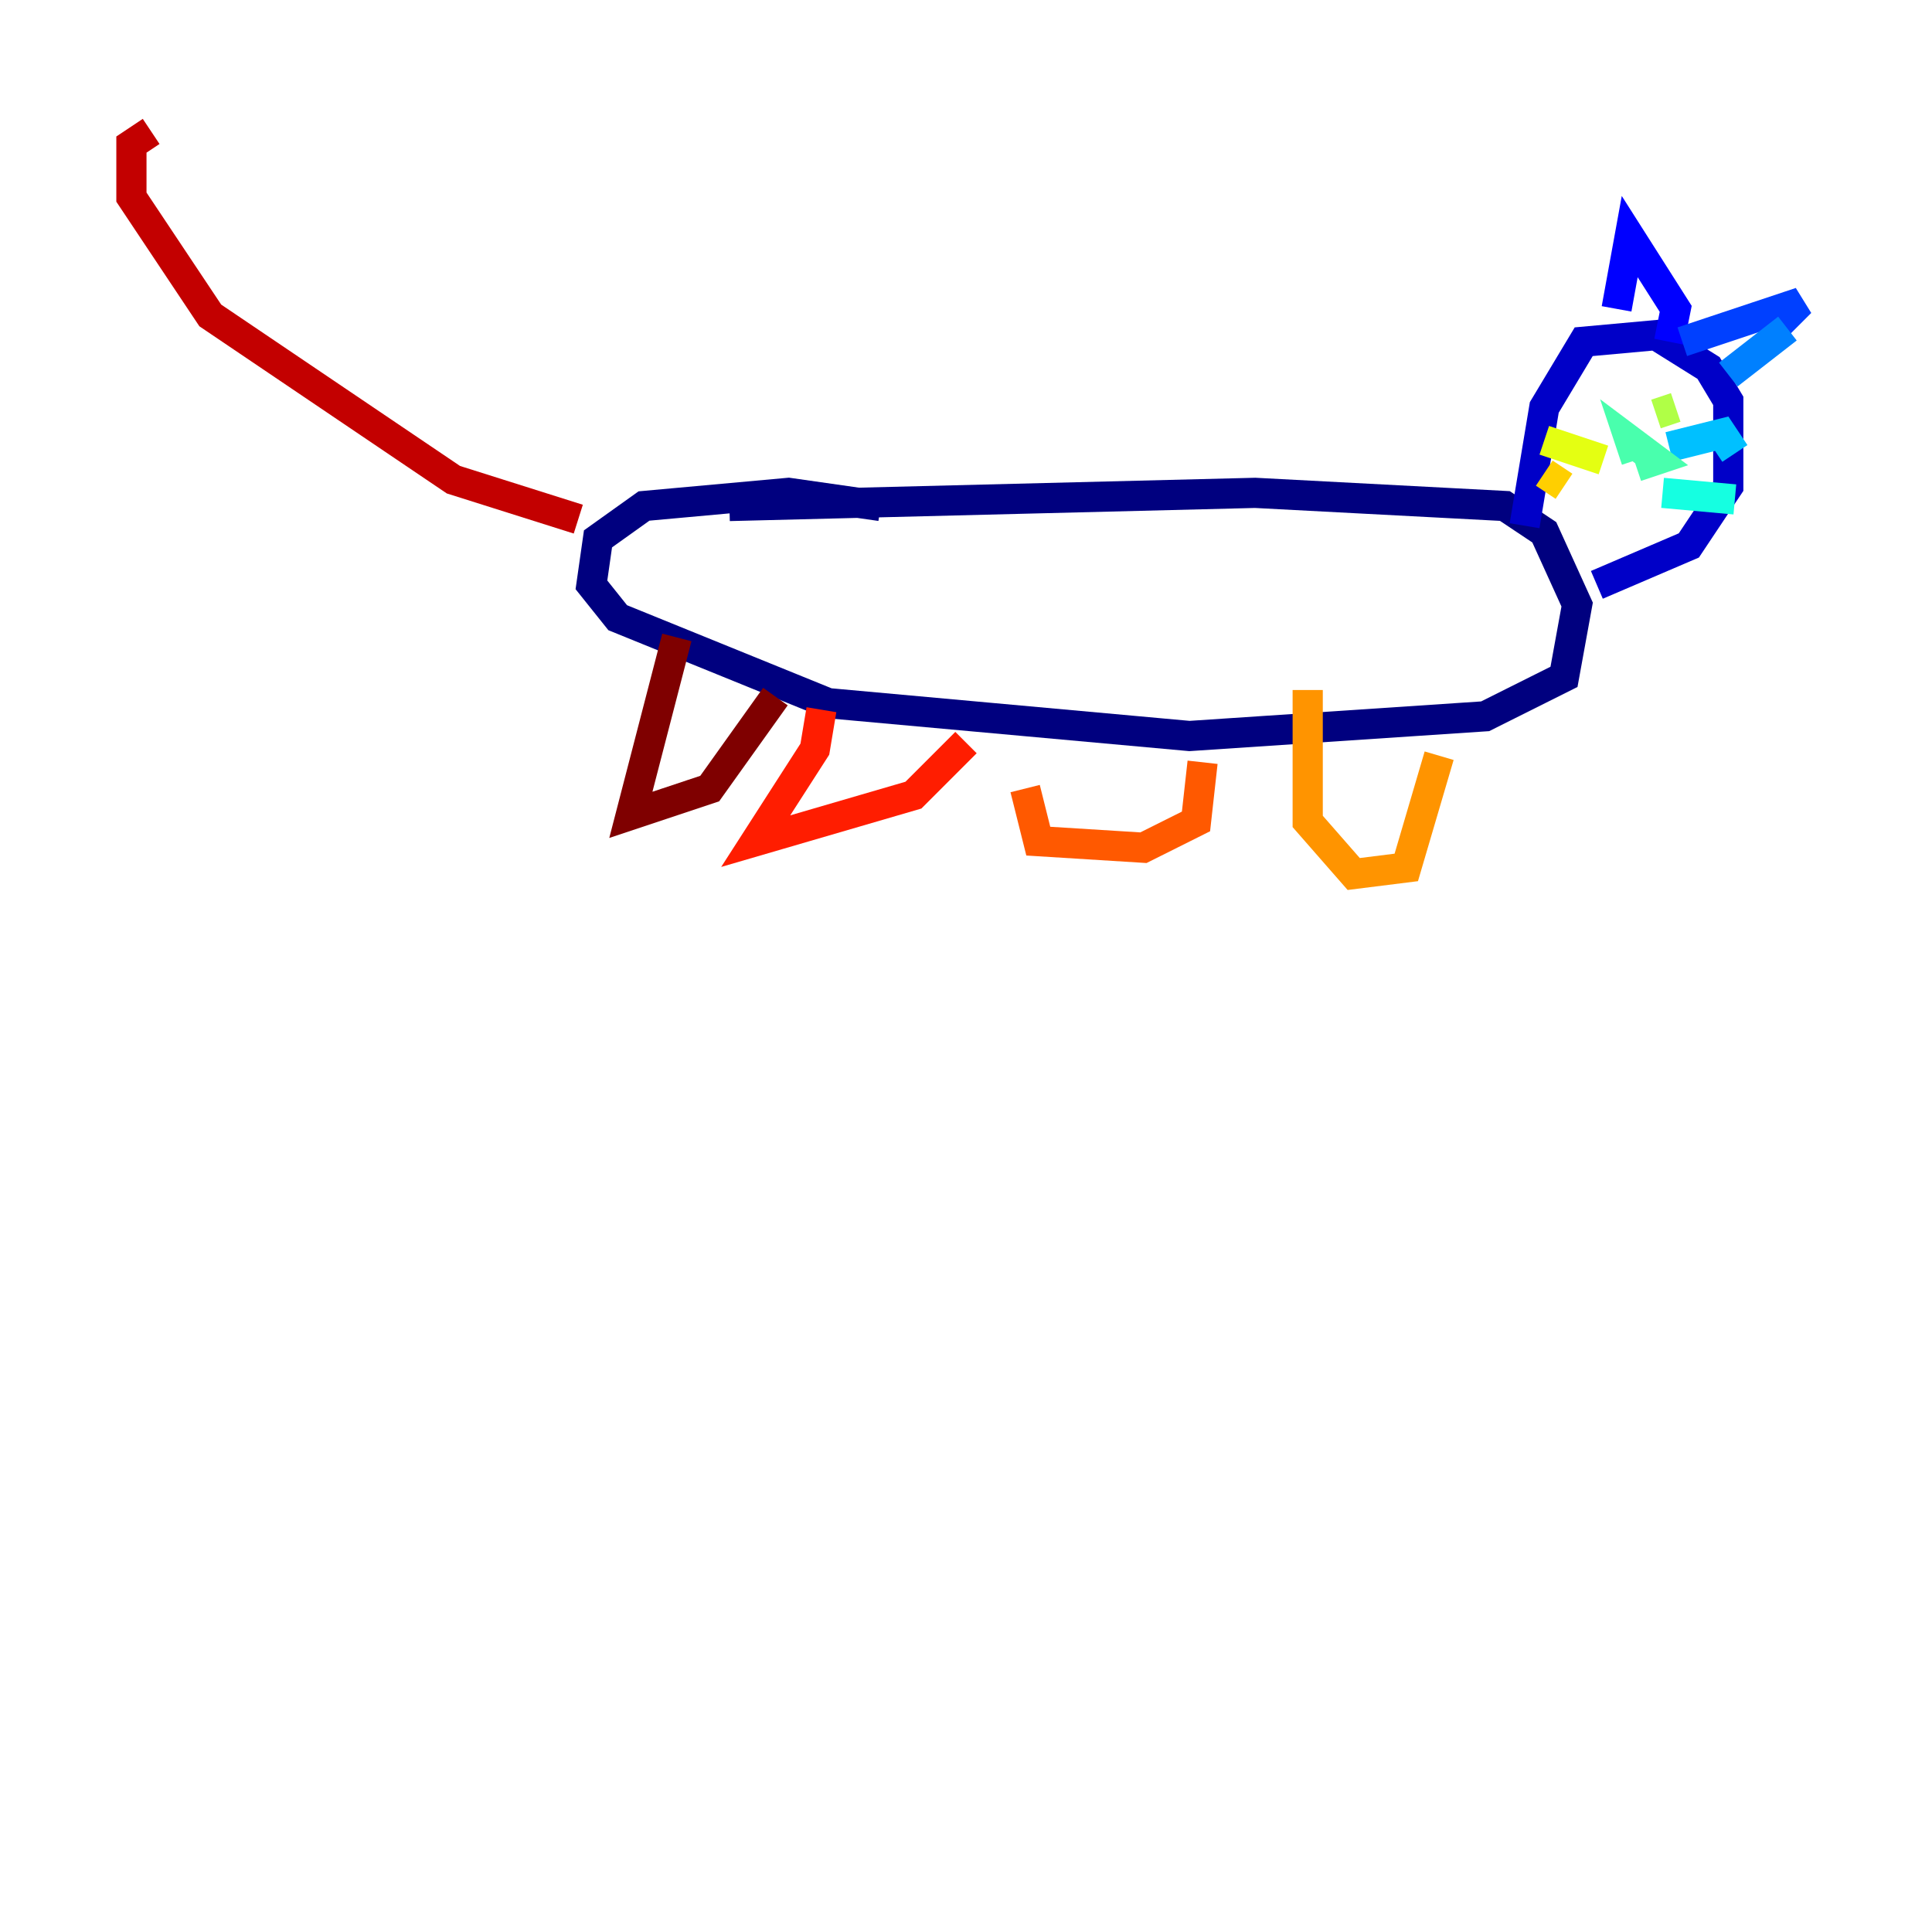 <?xml version="1.0" encoding="utf-8" ?>
<svg baseProfile="tiny" height="128" version="1.2" viewBox="0,0,128,128" width="128" xmlns="http://www.w3.org/2000/svg" xmlns:ev="http://www.w3.org/2001/xml-events" xmlns:xlink="http://www.w3.org/1999/xlink"><defs /><polyline fill="none" points="48.327,33.524 83.156,32.653 99.701,33.524 102.313,35.265 104.49,40.054 103.619,44.843 98.395,47.456 78.803,48.762 54.857,46.585 40.925,40.925 39.184,38.748 39.619,35.701 42.667,33.524 52.245,32.653 58.34,33.524" stroke="#00007f" stroke-width="2" /><polyline fill="none" points="101.007,34.83 102.313,26.993 104.925,22.64 109.714,22.204 113.197,24.381 114.503,26.558 114.503,32.218 111.891,36.136 105.796,38.748" stroke="#0000c8" stroke-width="2" /><polyline fill="none" points="107.102,20.463 107.973,15.674 111.02,20.463 110.585,22.64" stroke="#0000ff" stroke-width="2" /><polyline fill="none" points="111.456,22.64 119.293,20.027 117.551,21.769" stroke="#0040ff" stroke-width="2" /><polyline fill="none" points="118.422,21.769 114.503,24.816" stroke="#0080ff" stroke-width="2" /><polyline fill="none" points="110.585,29.605 114.068,28.735 114.939,30.041" stroke="#00c0ff" stroke-width="2" /><polyline fill="none" points="110.15,32.653 114.939,33.088" stroke="#15ffe1" stroke-width="2" /><polyline fill="none" points="108.408,30.912 109.714,30.476 107.973,29.17 108.408,30.476" stroke="#49ffad" stroke-width="2" /><polyline fill="none" points="105.796,25.687 105.796,25.687" stroke="#7cff79" stroke-width="2" /><polyline fill="none" points="111.02,26.993 109.714,27.429" stroke="#b0ff46" stroke-width="2" /><polyline fill="none" points="106.231,30.476 102.313,29.17" stroke="#e4ff12" stroke-width="2" /><polyline fill="none" points="103.619,32.218 102.313,31.347" stroke="#ffcf00" stroke-width="2" /><polyline fill="none" points="95.347,50.068 93.17,57.469 89.687,57.905 86.639,54.422 86.639,45.714" stroke="#ff9400" stroke-width="2" /><polyline fill="none" points="79.674,50.503 79.238,54.422 75.755,56.163 68.789,55.728 67.918,52.245" stroke="#ff5900" stroke-width="2" /><polyline fill="none" points="64.0,49.197 60.517,52.68 50.068,55.728 53.986,49.633 54.422,47.02" stroke="#ff1d00" stroke-width="2" /><polyline fill="none" points="38.313,34.395 30.041,31.782 13.932,20.898 8.707,13.061 8.707,9.578 10.014,8.707" stroke="#c30000" stroke-width="2" /><polyline fill="none" points="44.843,42.231 41.796,53.986 47.02,52.245 51.374,46.15" stroke="#7f0000" stroke-width="2" /></svg>